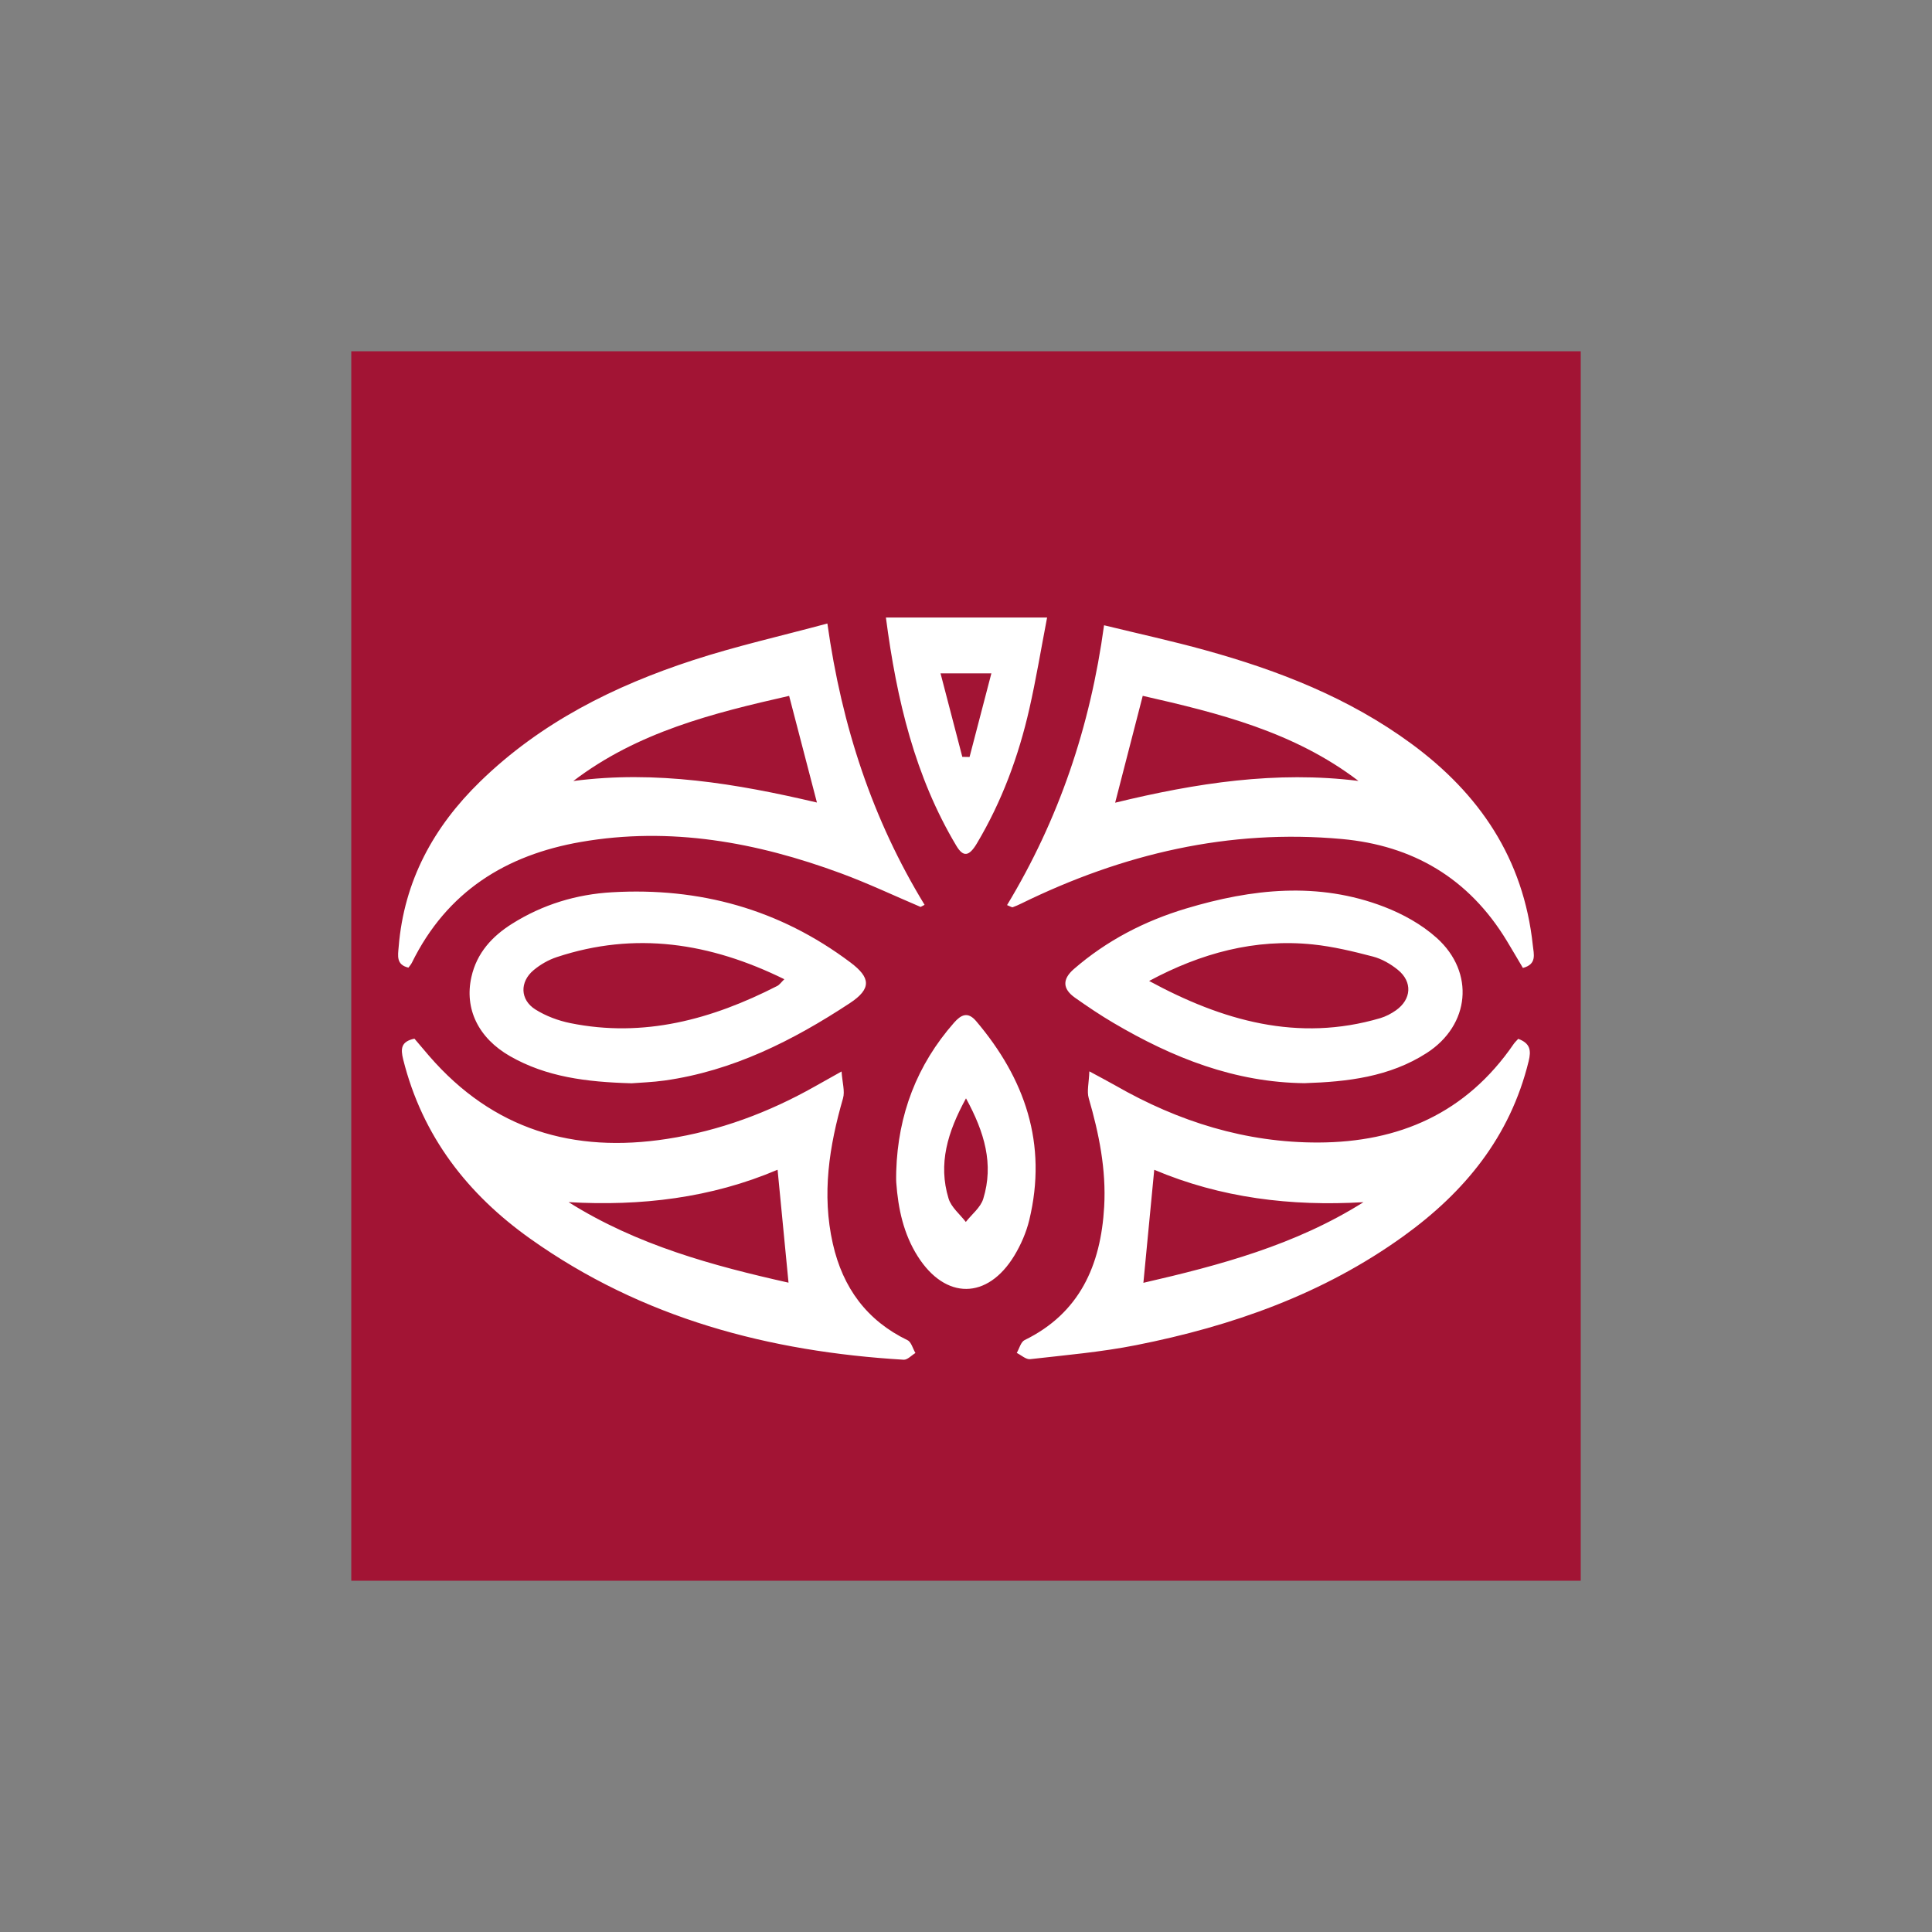 <svg height="44" viewBox="0 0 44 44" width="44" xmlns="http://www.w3.org/2000/svg"><rect x="0" y="0" width="44" height="44" fill="#808080" stroke="none"/><g fill="none" fill-rule="evenodd"><path d="m8 8h28v28h-28z" fill="#a21434"/><path d="m21.938 3.785c-1.466-1.119-3.183-1.545-4.913-1.938-.212.821-.415 1.608-.628 2.434 1.848-.45 3.669-.729 5.541-.496zm3.745 4.259c-.129-.217-.245-.417-.365-.615-.868-1.433-2.145-2.174-3.758-2.321-2.569-.234-4.989.337-7.3 1.469-.064.031-.13.061-.197.085-.017.006-.043-.015-.128-.049 1.175-1.944 1.894-4.055 2.209-6.373.799.195 1.556.36 2.303.567 1.671.462 3.277 1.087 4.699 2.133 1.541 1.133 2.552 2.608 2.763 4.59.021.197.099.43-.226.514zm-16.711-6.196c-1.732.393-3.449.821-4.915 1.939 1.881-.247 3.711.058 5.548.49-.218-.836-.421-1.616-.633-2.429zm2.992 4.806c-.605-.257-1.202-.54-1.818-.767-1.917-.707-3.88-1.066-5.917-.712-1.696.295-3.047 1.12-3.849 2.751-.02.041-.053.075-.078.111-.284-.065-.239-.276-.223-.469.122-1.512.8-2.739 1.851-3.764 1.384-1.35 3.058-2.183 4.851-2.768.986-.322 2.001-.55 3.062-.836.329 2.344 1.028 4.464 2.214 6.407-.031.016-.061.032-.092.048zm-8.015 6.724c1.562.982 3.29 1.448 5.009 1.834-.084-.869-.165-1.706-.249-2.572-1.516.645-3.114.833-4.759.738zm-3.512-3.725c.117.137.225.267.336.395 1.458 1.684 3.292 2.219 5.417 1.89 1.197-.185 2.313-.599 3.37-1.196.166-.094.332-.187.606-.34.017.253.08.449.033.612-.314 1.088-.487 2.182-.232 3.31.228 1.009.779 1.752 1.701 2.198.086.041.121.192.18.292-.089.053-.181.158-.267.153-3.059-.183-5.95-.94-8.505-2.756-1.419-1.009-2.455-2.326-2.894-4.084-.061-.246-.049-.407.256-.472zm16.604 5.562c1.737-.399 3.462-.86 5.011-1.836-1.651.097-3.249-.096-4.765-.738-.083.867-.163 1.703-.247 2.574zm8.536-5.556c.275.102.297.264.237.509-.423 1.73-1.467 2.987-2.848 3.983-1.836 1.324-3.91 2.051-6.088 2.483-.796.158-1.609.228-2.416.32-.096.011-.204-.092-.306-.142.058-.1.093-.25.178-.292 1.249-.61 1.737-1.696 1.813-3.039.048-.847-.118-1.663-.352-2.471-.046-.158.005-.347.014-.611.269.146.435.232.598.325 1.436.823 2.966 1.301 4.619 1.296 1.832-.006 3.363-.663 4.448-2.245.027-.039.062-.071.103-.116zm-16.715-1.358c-1.694-.833-3.4-1.093-5.18-.504-.189.062-.376.169-.53.298-.319.267-.309.675.041.895.239.15.52.255.796.311 1.672.339 3.222-.084 4.711-.846.054-.027.092-.086.163-.154zm-3.487 2.37c-1.022-.029-1.932-.144-2.759-.617-.722-.413-1.043-1.078-.88-1.804.123-.551.476-.929.928-1.213.697-.438 1.464-.67 2.274-.716 1.987-.115 3.81.38 5.431 1.599.454.341.491.594-.017.928-1.302.856-2.665 1.541-4.213 1.76-.283.04-.571.048-.764.064zm11.794-2.331c1.669.905 3.39 1.401 5.268.847.124-.037.246-.101.353-.176.357-.252.383-.65.045-.924-.165-.134-.365-.249-.567-.302-.45-.118-.907-.228-1.367-.276-1.32-.137-2.553.199-3.731.832zm3.555 2.329c-1.603-.014-3.018-.579-4.364-1.372-.301-.177-.592-.373-.878-.575-.284-.2-.292-.421-.026-.652.752-.653 1.616-1.097 2.556-1.379 1.499-.45 3.011-.616 4.511-.039.428.165.858.403 1.2.711.872.786.754 1.984-.23 2.618-.851.548-1.815.656-2.769.687zm-7.724.345c-.422.77-.638 1.494-.397 2.282.061.2.258.357.393.533.136-.175.336-.328.397-.527.243-.788.03-1.514-.393-2.288zm-1.589 1.662c.039-1.292.471-2.422 1.315-3.383.161-.184.315-.261.504-.039 1.112 1.311 1.63 2.793 1.211 4.532-.068.281-.19.561-.339.808-.612 1.009-1.571 1.012-2.201.018-.323-.509-.446-1.082-.489-1.678-.006-.086-.001-.172-.001-.258zm1.009-11.341c.176.675.336 1.288.496 1.902.055.001.11.002.165.003.162-.619.323-1.238.497-1.905zm-1.243-1.271h3.67c-.141.734-.252 1.409-.403 2.074-.246 1.084-.628 2.117-1.196 3.07-.178.299-.31.318-.468.054-.94-1.573-1.358-3.317-1.604-5.198z" fill="#fff" transform="translate(9 14)"/></g></svg>